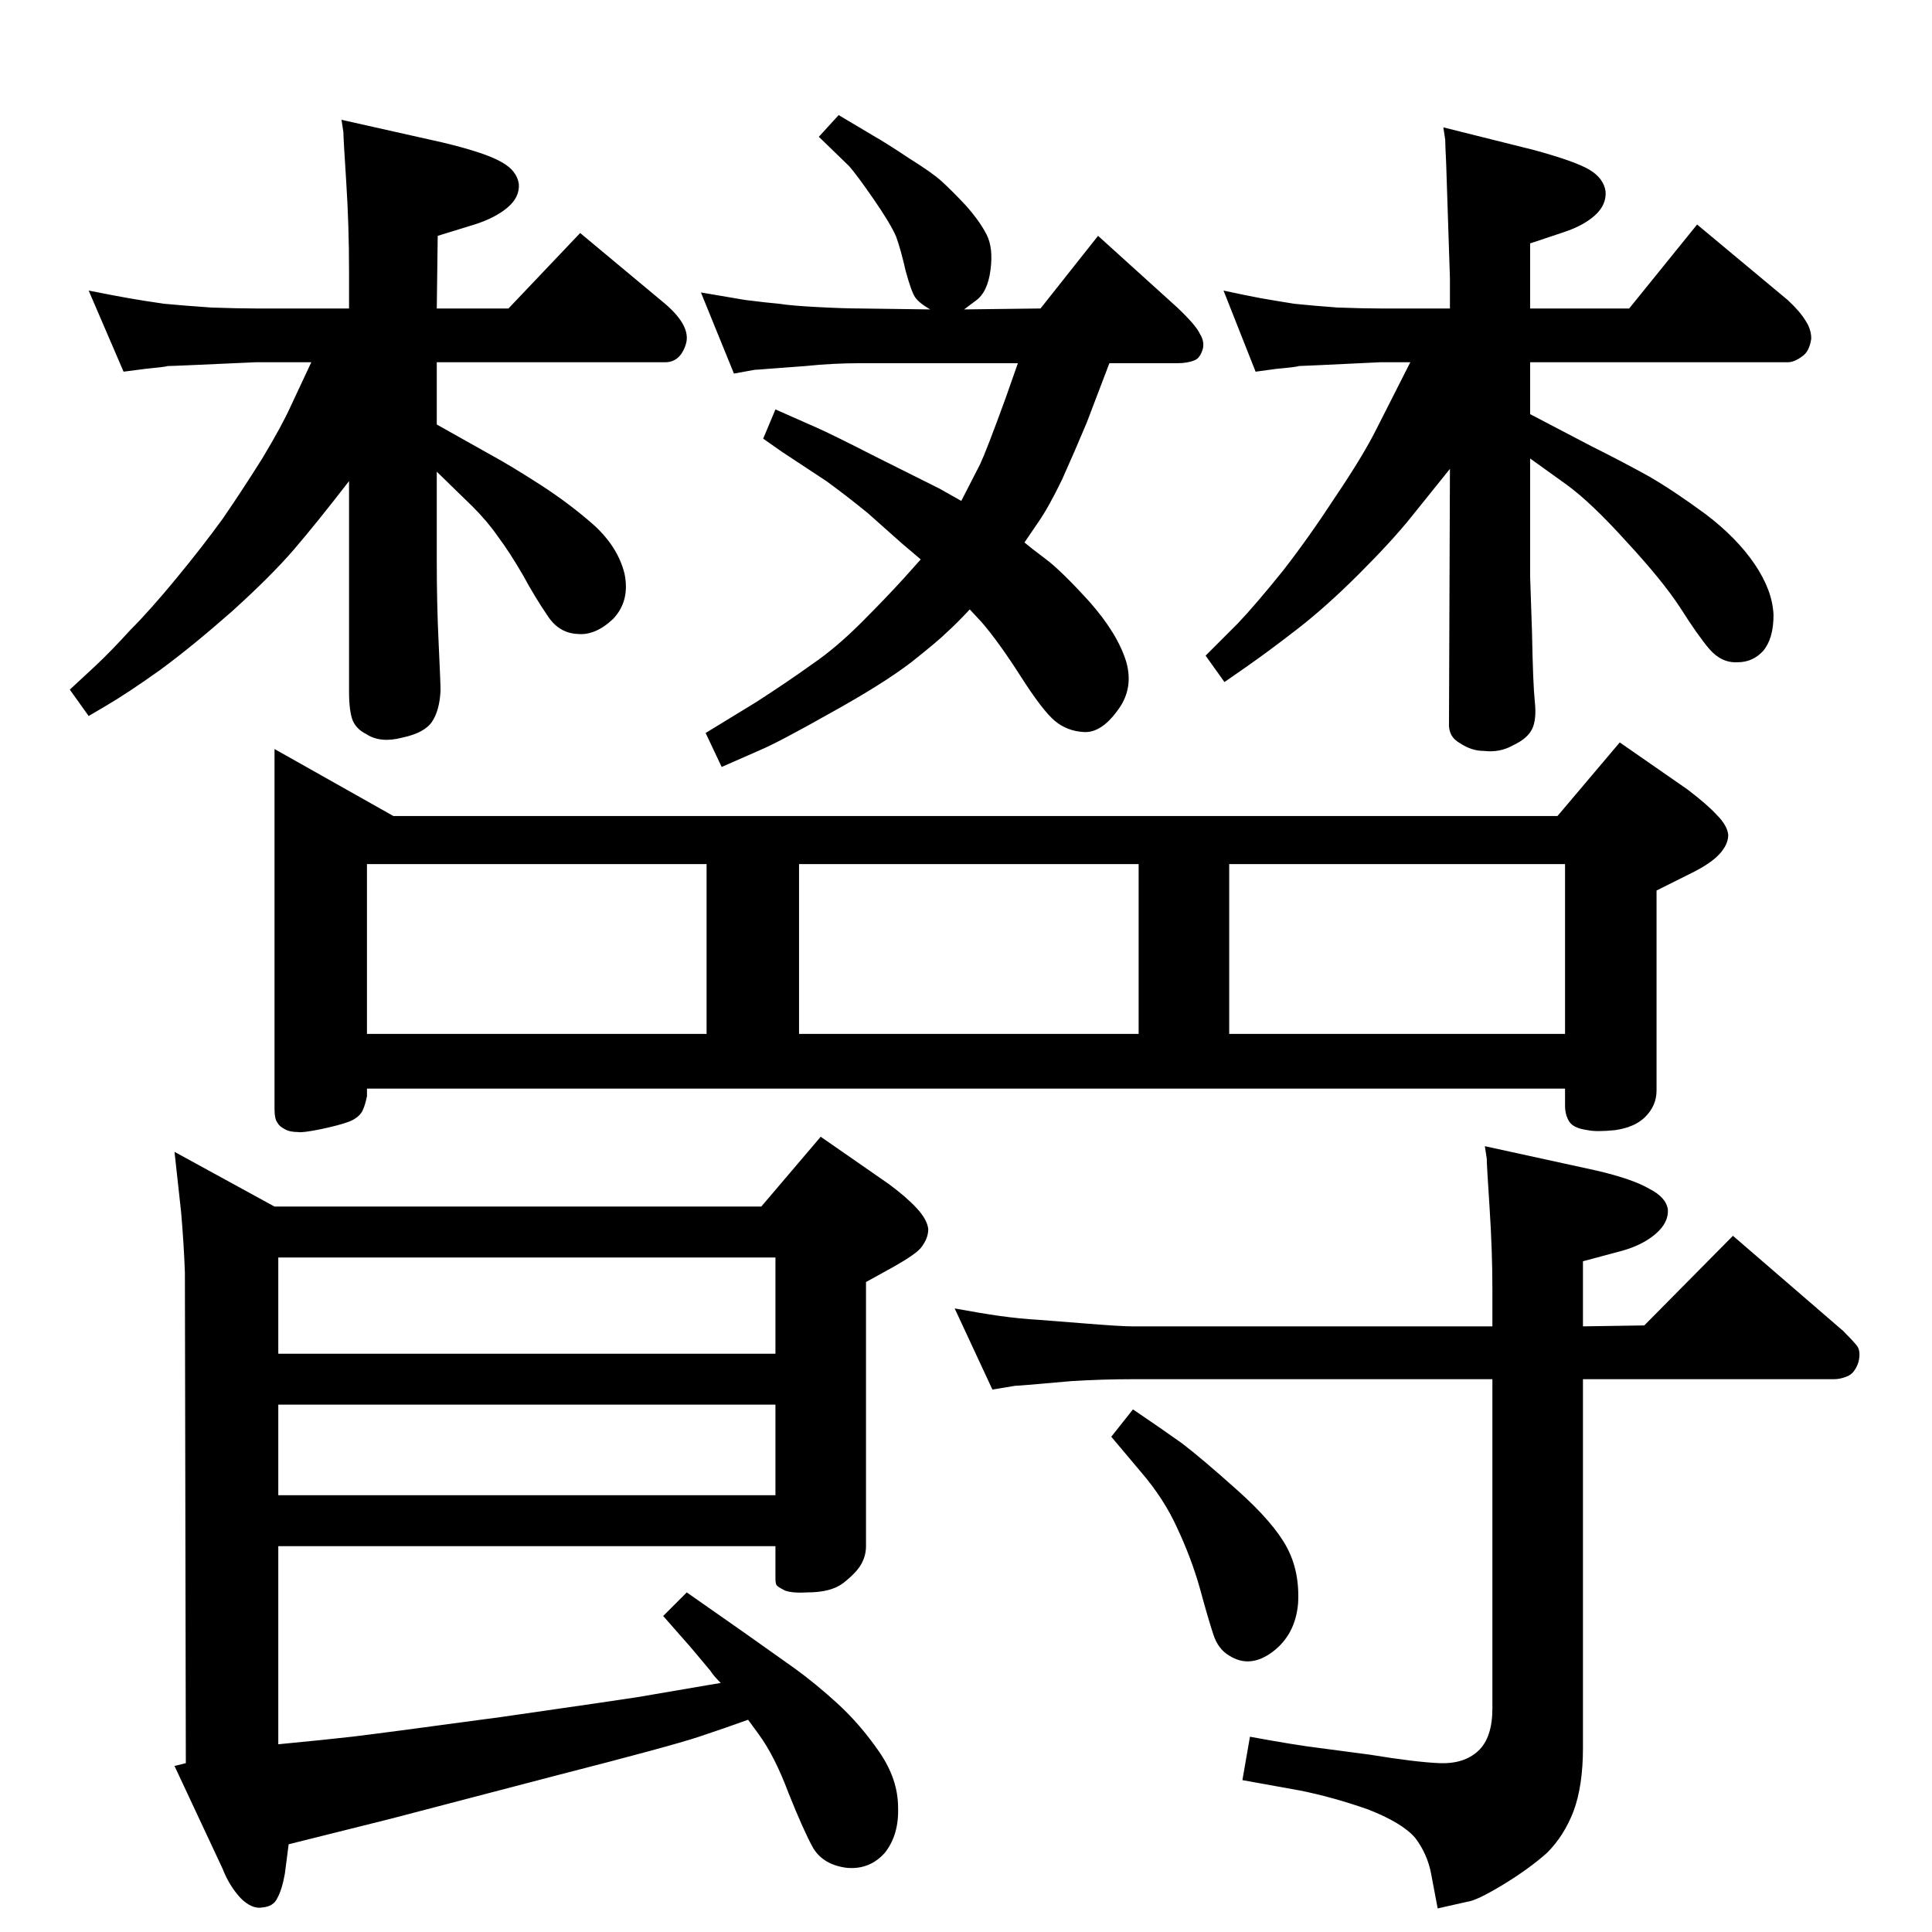 <?xml version="1.0" standalone="no"?>
<!DOCTYPE svg PUBLIC "-//W3C//DTD SVG 1.1//EN" "http://www.w3.org/Graphics/SVG/1.1/DTD/svg11.dtd" >
<svg xmlns="http://www.w3.org/2000/svg" xmlns:xlink="http://www.w3.org/1999/xlink" version="1.1" viewBox="0 0 2048 2048">
  <g transform="matrix(1 0 0 -1 0 2048)">
   <path fill="currentColor"
d="M1019 1517l20 39q7 15 27 70l13 37h-167q-29 0 -58 -3l-40 -3q-12 -1 -14 -1l-22 -4l-35 86q24 -4 47 -8q24 -3 36 -4q12 -2 40.5 -3.5t45.5 -1.5l74 -1q-12 7 -16 13t-10 28q-5 22 -10 36q-6 14 -24 40t-26 35l-32 31l21 23l37 -22q14 -8 38 -24q24 -15 34 -24
q11 -10 26 -26q15 -17 22 -31t4 -37q-3 -24 -16 -33l-12 -9l81 1l61 77l84 -76q20 -19 24 -28q5 -8 3 -16q-3 -10 -9 -12q-7 -3 -18 -3h-72l-24 -63q-13 -31 -26 -60q-14 -29 -25 -45l-15 -22q7 -6 23 -18t46 -45q30 -34 39 -64q8 -29 -10 -52q-17 -23 -35 -22t-31 12
t-36 47t-41 57l-13 14q-14 -15 -24 -24q-9 -9 -38 -32q-30 -23 -86 -54q-55 -31 -74 -39l-41 -18l-17 36l54 33q34 22 59 40q25 17 52 44t46 48l17 19l-20 17l-36 32q-22 18 -44 34l-47 31l-20 14l13 31l43 -19q16 -7 63 -31l68 -34zM793 225q-22 -8 -52 -18t-151 -41
l-176 -46l-108 -27l-4 -31q-3 -17 -8 -26q-4 -9 -16 -10q-11 -2 -23 10q-12 13 -19 31l-51 109l12 3l-1 520q-1 29 -4 64l-7 64l106 -58h516l63 74l72 -50q19 -14 30 -26t12 -22q0 -10 -8 -20q-6 -7 -29 -20l-29 -16v-280q0 -10 -5 -19t-19 -20q-13 -10 -38 -10
q-16 -1 -24 2q-8 4 -9 6t-1 7v34h-527v-210q52 5 78 8t159 21q132 19 144 21l76 13l12 2q-8 8 -11 13l-21 25l-29 33l25 25l60 -42l55 -39q22 -16 45 -37q24 -22 44 -51t20 -59q1 -29 -14 -48q-16 -18 -40 -16q-25 3 -36 21q-10 18 -26 58q-15 40 -32 63zM295 715v-102h527
v102h-527zM295 559v-96h527v96h-527zM1622 1721h105l72 89l96 -80q13 -12 19 -22q6 -9 6 -19q-2 -14 -10 -19q-8 -6 -15 -6h-273v-55l65 -34q34 -17 61 -32q26 -15 60 -40q33 -25 52 -53t20 -54q0 -25 -11 -38q-11 -12 -27 -12q-17 -1 -30 14q-12 14 -31 44q-19 29 -57 70
q-37 41 -63 60l-39 28v-125q0 -3 2 -59q1 -55 3 -74t-3 -29t-20 -17q-14 -8 -31 -6q-13 0 -25 8q-13 7 -12 22l1 269l-41 -51q-20 -25 -55 -60t-66 -59t-54 -40l-23 -16l-20 28l34 34q19 20 48 56q28 36 56 79q29 43 43 71l36 71h-32l-63 -3q-21 -1 -23 -1q-2 -1 -24 -3
l-22 -3l-34 86q23 -5 39 -8q17 -3 36 -6q19 -2 46 -4q28 -1 45 -1h74v32l-4 122q-1 20 -1 25l-2 13l96 -24q44 -12 59 -21t17 -23q1 -14 -11 -25t-33 -18l-36 -12v-69zM370 1721v39q0 49 -3 95.5t-3 52.5l-2 13l107 -24q46 -11 63 -21q16 -9 18 -23q1 -14 -12 -25t-35 -18
l-39 -12l-1 -77h76l76 80l90 -75q28 -24 22 -43t-22 -19h-242v-66l57 -32q22 -12 53 -32t57 -43q25 -23 32 -51q6 -29 -12 -48q-19 -18 -38 -16q-20 1 -32 20q-13 19 -26 43q-14 24 -26 40q-11 16 -27 32l-38 37v-95q0 -46 2 -87q2 -42 2 -50q-1 -21 -9 -33t-32 -17
q-23 -6 -38 4q-10 5 -14 14q-4 10 -4 31v223q-34 -44 -58 -72t-66 -66q-42 -37 -76 -62q-35 -25 -59 -39l-17 -10l-20 28l27 25q17 16 37 38q21 21 49 55t49 63q20 29 42 64q21 35 30 55l22 47h-59l-67 -3q-22 -1 -26 -1q-3 -1 -24 -3l-23 -3l-37 86q25 -5 42 -8t38 -6
q21 -2 50 -4q29 -1 47 -1h99zM1651 1183l66 78l72 -50q21 -16 31 -27q11 -11 12 -21q0 -10 -9 -20t-29 -20l-22 -11l-16 -8v-212q0 -16 -12 -28q-11 -11 -32 -14q-20 -2 -29 0q-15 2 -19.5 9t-4.5 17v18h-1270v-8q-2 -10 -5 -16q-4 -7 -14 -11q-11 -4 -30 -8q-20 -4 -24 -3
q-9 0 -14 3q-6 3 -8 7q-3 4 -3 14v382l126 -71h1234zM389 952h360v180h-360v-180zM847 952h360v180h-360v-180zM1303 952h356v180h-356v-180zM1052 575l-40 86q27 -5 48 -8q22 -3 40 -4l51 -4q37 -3 49 -3h382v39q0 41 -3 87t-3 52l-2 13l119 -26q38 -9 55 -19q18 -9 20 -22
q1 -14 -13 -26t-36 -18l-41 -11v-69l65 1l94 95l117 -101q9 -9 14 -15t2 -18q-4 -12 -12 -15q-7 -3 -14 -3h-266v-391q0 -40 -10 -67q-10 -26 -28 -44q-19 -17 -47 -34t-38 -18l-31 -7l-7 37q-4 21 -17 38q-14 16 -50 30q-37 13 -72 20l-61 11l8 46q49 -9 74 -12l53 -7
q49 -8 74 -9q26 -1 41 13t15 45v349h-382q-31 0 -64 -2l-46 -4q-12 -1 -14 -1zM1201 554q31 -21 52 -36q21 -16 59 -50t52 -60t12 -60q-3 -33 -27 -51t-46 -4q-12 7 -17 23q-5 15 -14 48q-9 32 -24 64q-14 31 -38 59l-32 38z" />
  </g>

</svg>
